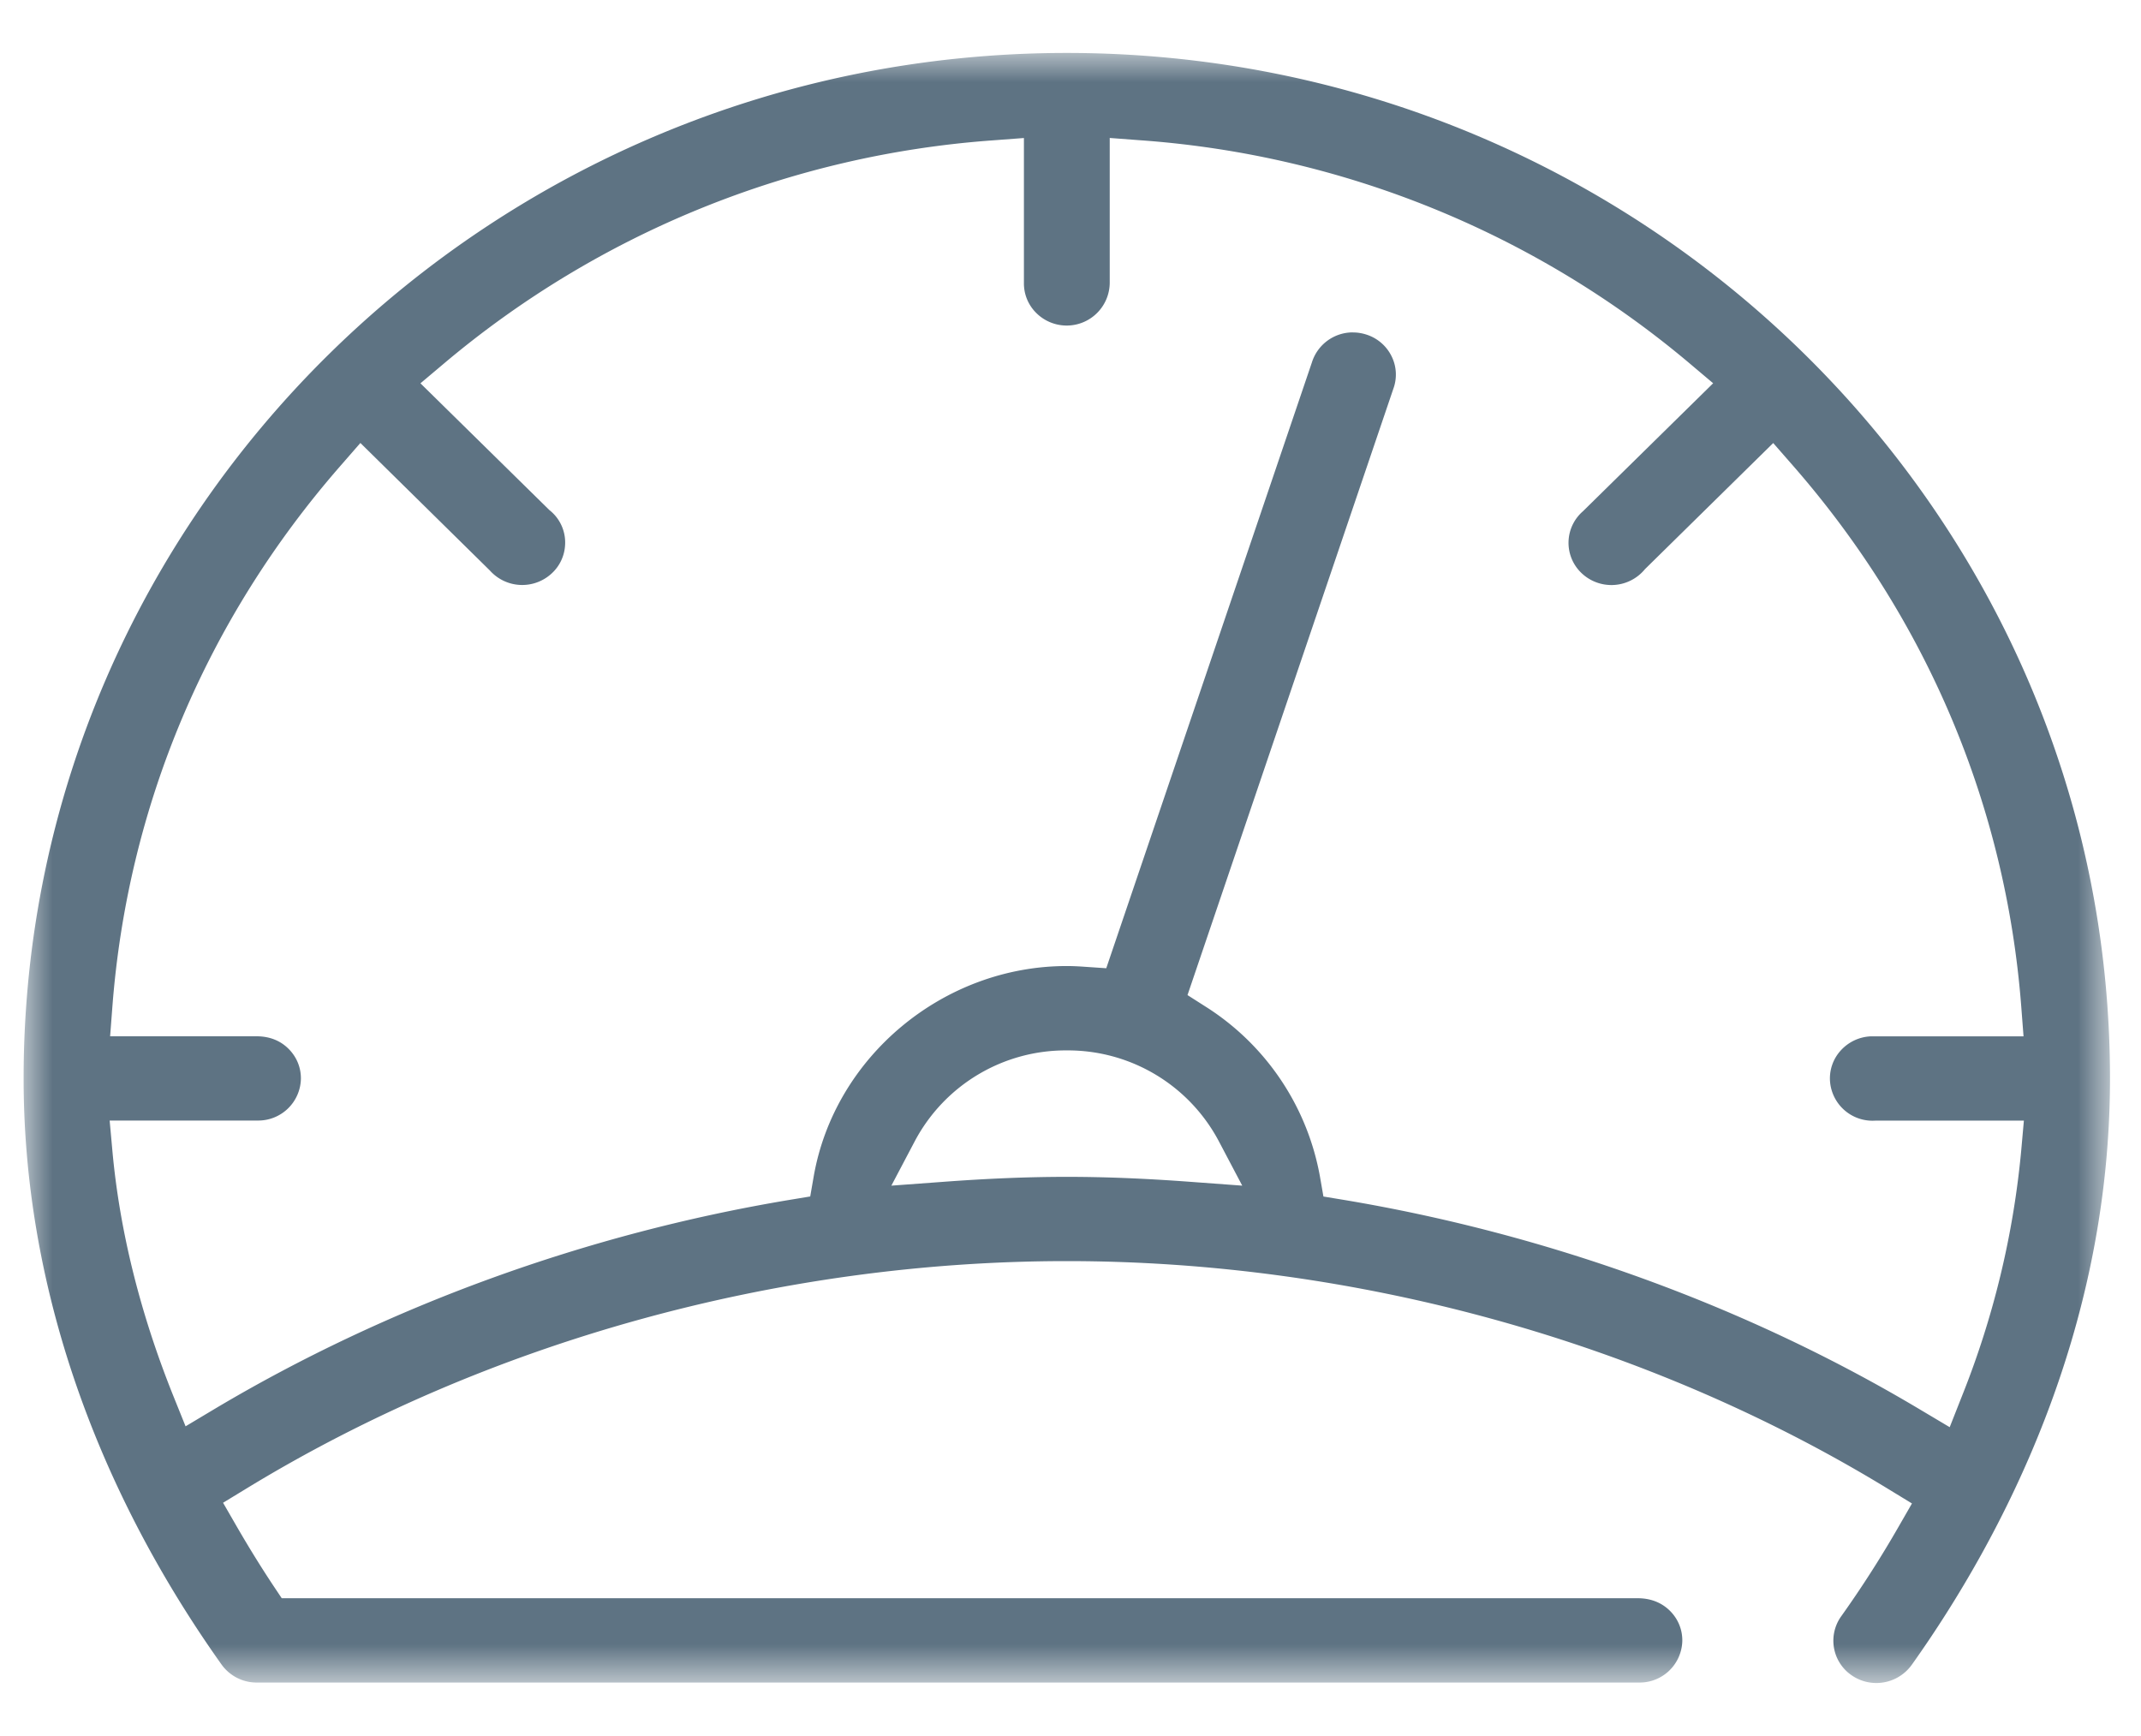 <svg xmlns="http://www.w3.org/2000/svg" xmlns:xlink="http://www.w3.org/1999/xlink" width="37" height="30" viewBox="0 0 37 30">
    <defs>
        <path id="a" d="M0 0h36.056v28.169H0z"/>
    </defs>
    <g fill="none" fill-rule="evenodd" transform="translate(.408 .915)">
        <mask id="b" fill="#fff">
            <use xlink:href="#a"/>
        </mask>
        <path fill="#5E7383" d="M18.028 19.422c.657 0 1.36.028 2.15.087l.882.065-.407-.772a2.95 2.95 0 0 0-2.625-1.565 2.95 2.95 0 0 0-2.625 1.565l-.407.772.883-.065c.79-.059 1.492-.087 2.15-.087zm4.95-14.592c.082 0 .164.015.243.042a.731.731 0 0 1 .421.372.711.711 0 0 1 .03.557l-3.558 10.48.32.204a4.394 4.394 0 0 1 1.97 2.938l.059.339.345.057c3.538.59 6.987 1.844 9.974 3.629l.504.3.213-.54a15.208 15.208 0 0 0 1.022-4.23l.047-.528h-2.546l-.065.002a.736.736 0 0 1-.74-.692.716.716 0 0 1 .19-.526.743.743 0 0 1 .513-.24h2.642l-.04-.523c-.268-3.46-1.63-6.688-3.938-9.332l-.348-.398L28.02 8.92a.749.749 0 0 1-1.136.028.721.721 0 0 1 .064-1.028l2.25-2.212-.404-.341A16.552 16.552 0 0 0 19.3 1.509l-.53-.04v2.496a.744.744 0 0 1-1.273.525.717.717 0 0 1-.21-.518V1.47l-.53.04a16.552 16.552 0 0 0-9.494 3.858l-.405.341L9.087 7.9a.712.712 0 0 1 .27.614.717.717 0 0 1-.253.5.749.749 0 0 1-1.046-.07L5.82 6.74l-.347.398c-2.308 2.644-3.67 5.871-3.938 9.332l-.04.523h2.539c.226.002.41.08.548.22.139.14.213.324.21.518a.737.737 0 0 1-.74.718H1.487l.048.53c.126 1.378.479 2.797 1.048 4.218l.216.536.5-.299c2.986-1.779 6.426-3.03 9.95-3.616l.345-.057.059-.34c.36-2.076 2.242-3.642 4.375-3.642.101 0 .2.005.3.012l.382.026 3.555-10.473a.74.74 0 0 1 .709-.515h.004zm9.04 23.339a.749.749 0 0 1-.426-.133.724.724 0 0 1-.181-1.02 18.7 18.7 0 0 0 .99-1.545l.233-.405-.402-.245c-4.158-2.543-9.203-3.943-14.204-3.943-4.987 0-10.022 1.396-14.177 3.93l-.404.246.234.406c.21.363.417.698.633 1.024l.147.22h23.446c.225.003.41.082.548.221.139.14.213.324.21.518a.737.737 0 0 1-.74.718H4.033a.746.746 0 0 1-.612-.311C1.183 24.699 0 21.197 0 17.722 0 7.95 8.087 0 18.028 0c9.94 0 18.028 7.95 18.028 17.722 0 4.388-1.861 7.93-3.423 10.129a.754.754 0 0 1-.614.318z" mask="url(#b)"/>
    </g>
</svg>
